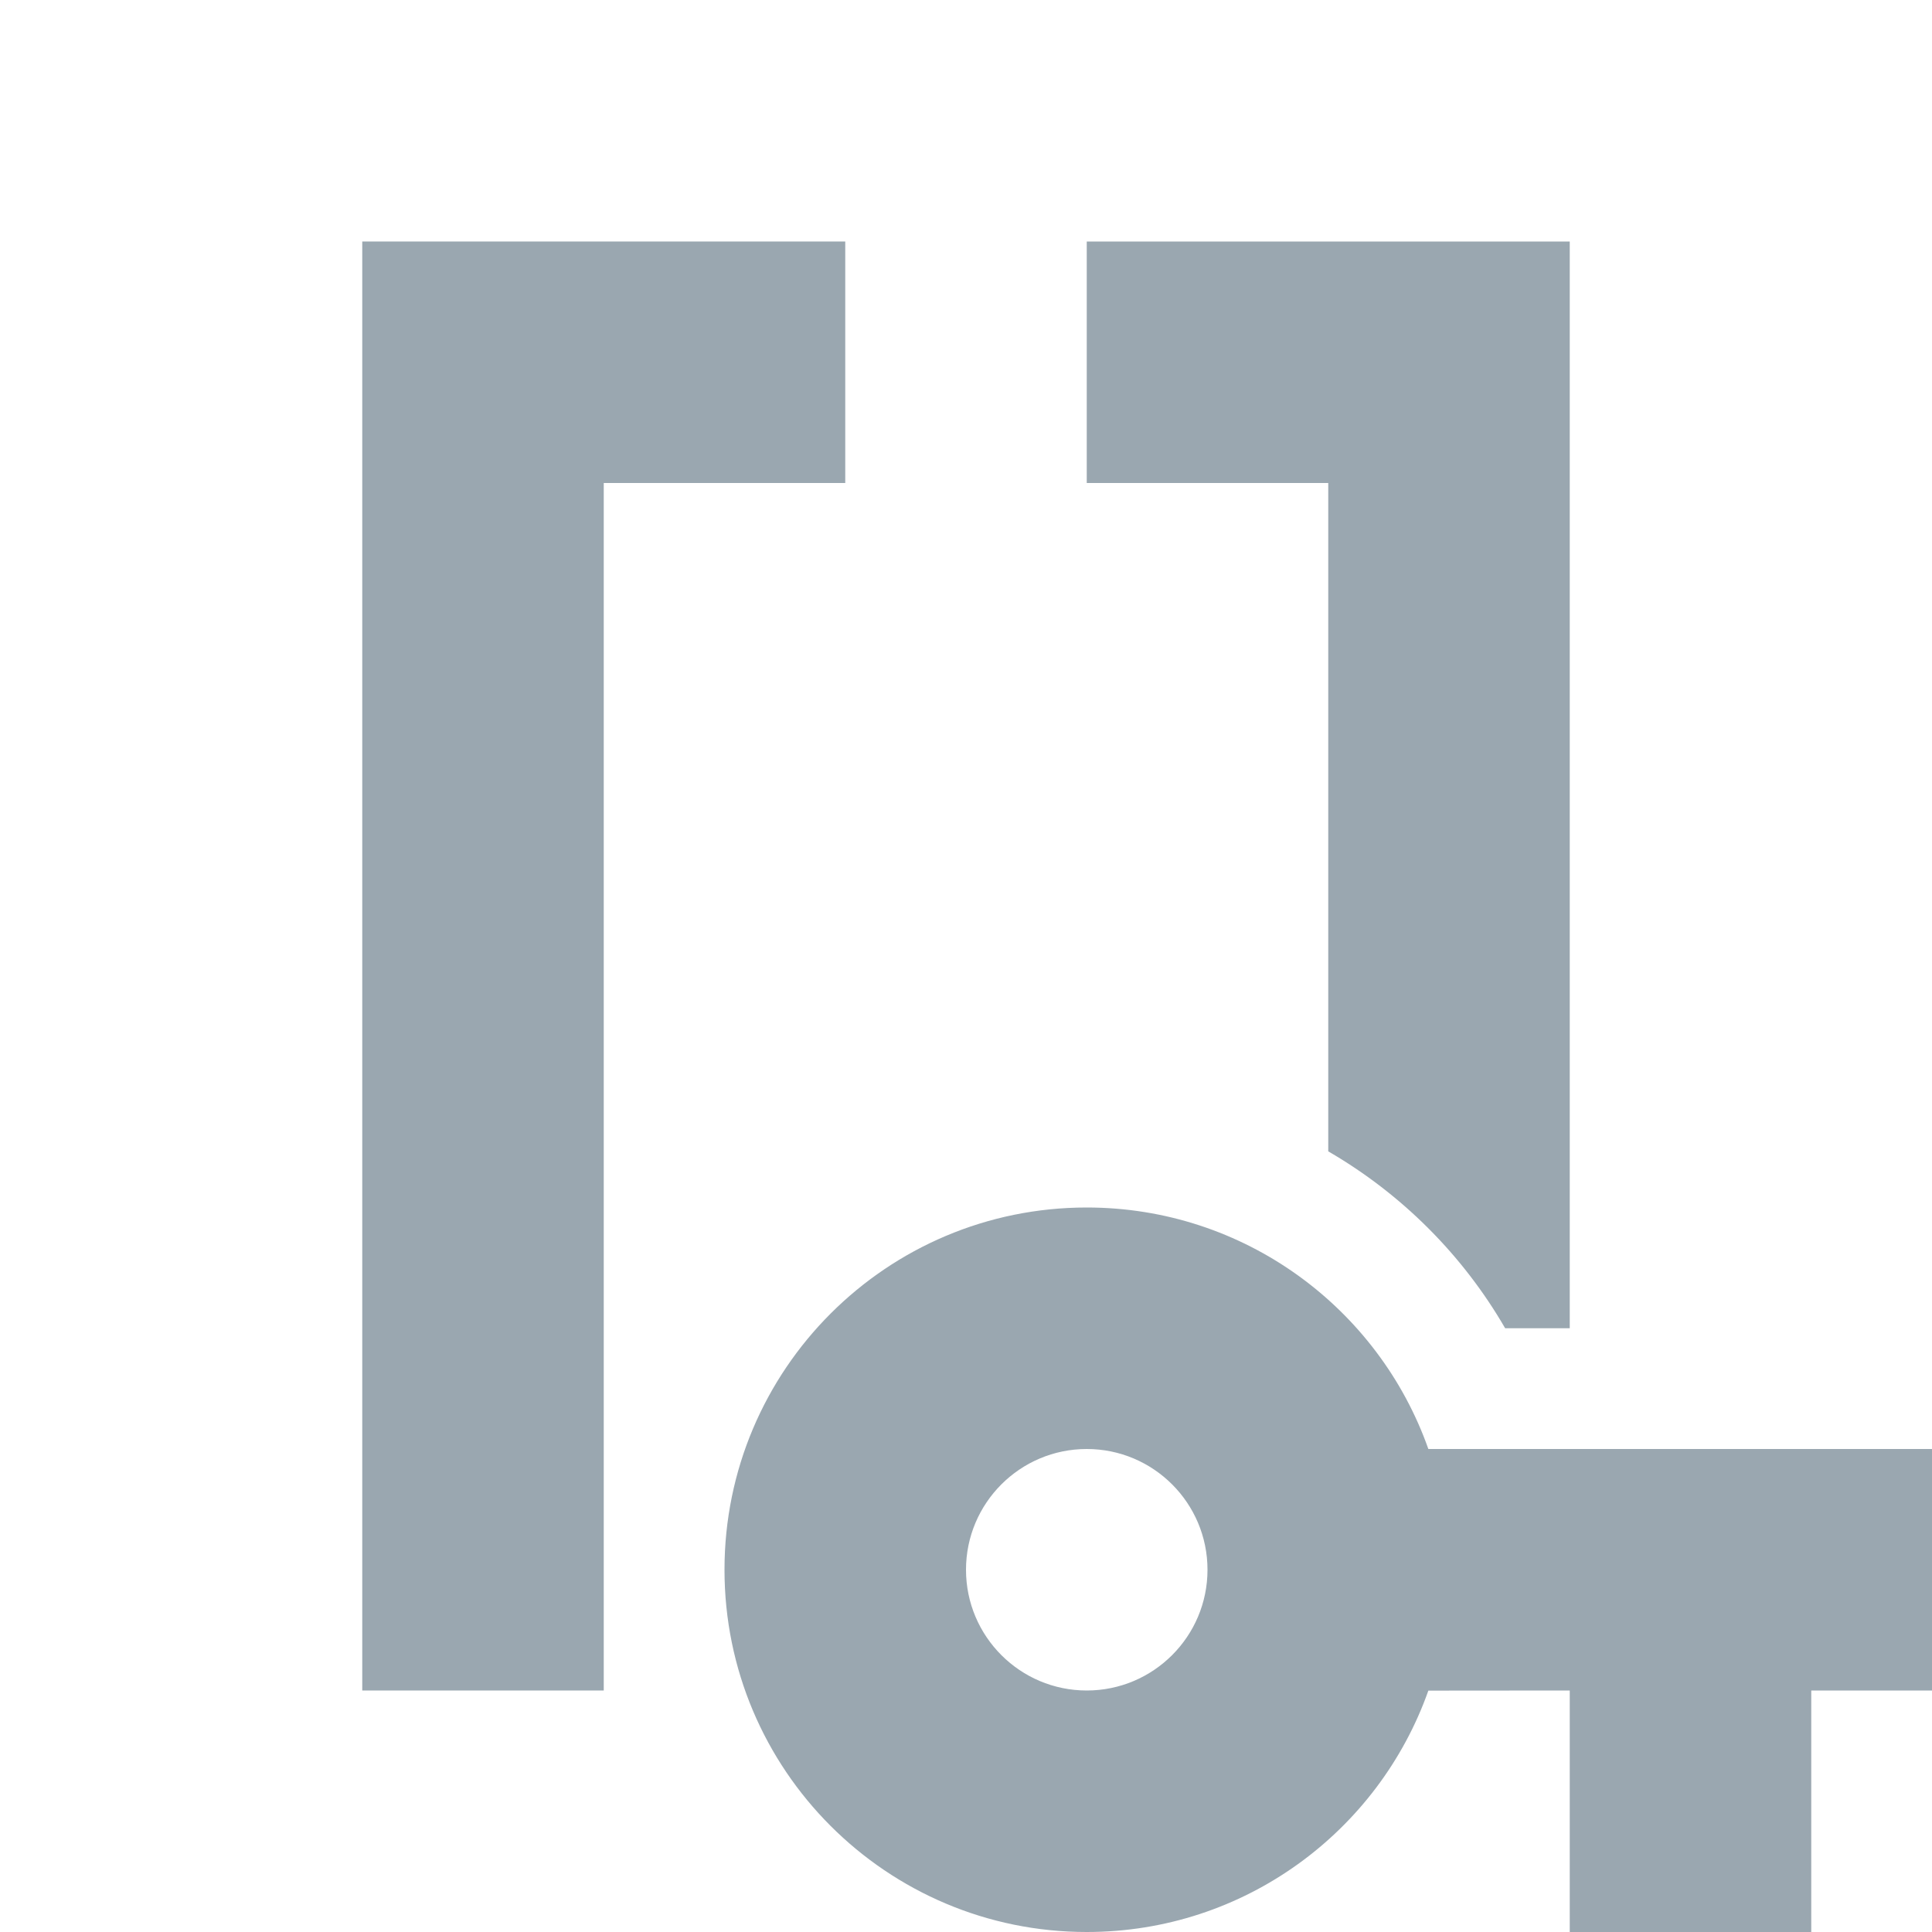<svg width="16" height="16" viewBox="0 0 16 16" fill="none" xmlns="http://www.w3.org/2000/svg">
<g clip-path="url(#clip0_4648_49460)">
<path fill-rule="evenodd" clip-rule="evenodd" d="M6 13C6 14.657 7.343 16 9 16C10.306 16 11.417 15.166 11.829 14.001L13 14L13 16L15 16L15 14L16 14L16 12L11.829 12C11.418 10.835 10.306 10 9 10C7.343 10 6 11.343 6 13ZM8 13C8 12.448 8.448 12 9 12C9.552 12 10 12.448 10 13C10 13.552 9.552 14 9 14C8.448 14 8 13.552 8 13Z" fill="#9AA7B0"/>
<path d="M7 2H3V14H5V4H7V2Z" fill="#9AA7B0"/>
<path d="M13 2H9V4H11V9.535C11.607 9.887 12.114 10.393 12.465 11L13 11V2Z" fill="#9AA7B0"/>
</g>
<defs>
<clipPath id="clip0_4648_49460">
<rect width="16" height="16" fill="white"/>
</clipPath>
</defs>
</svg>
